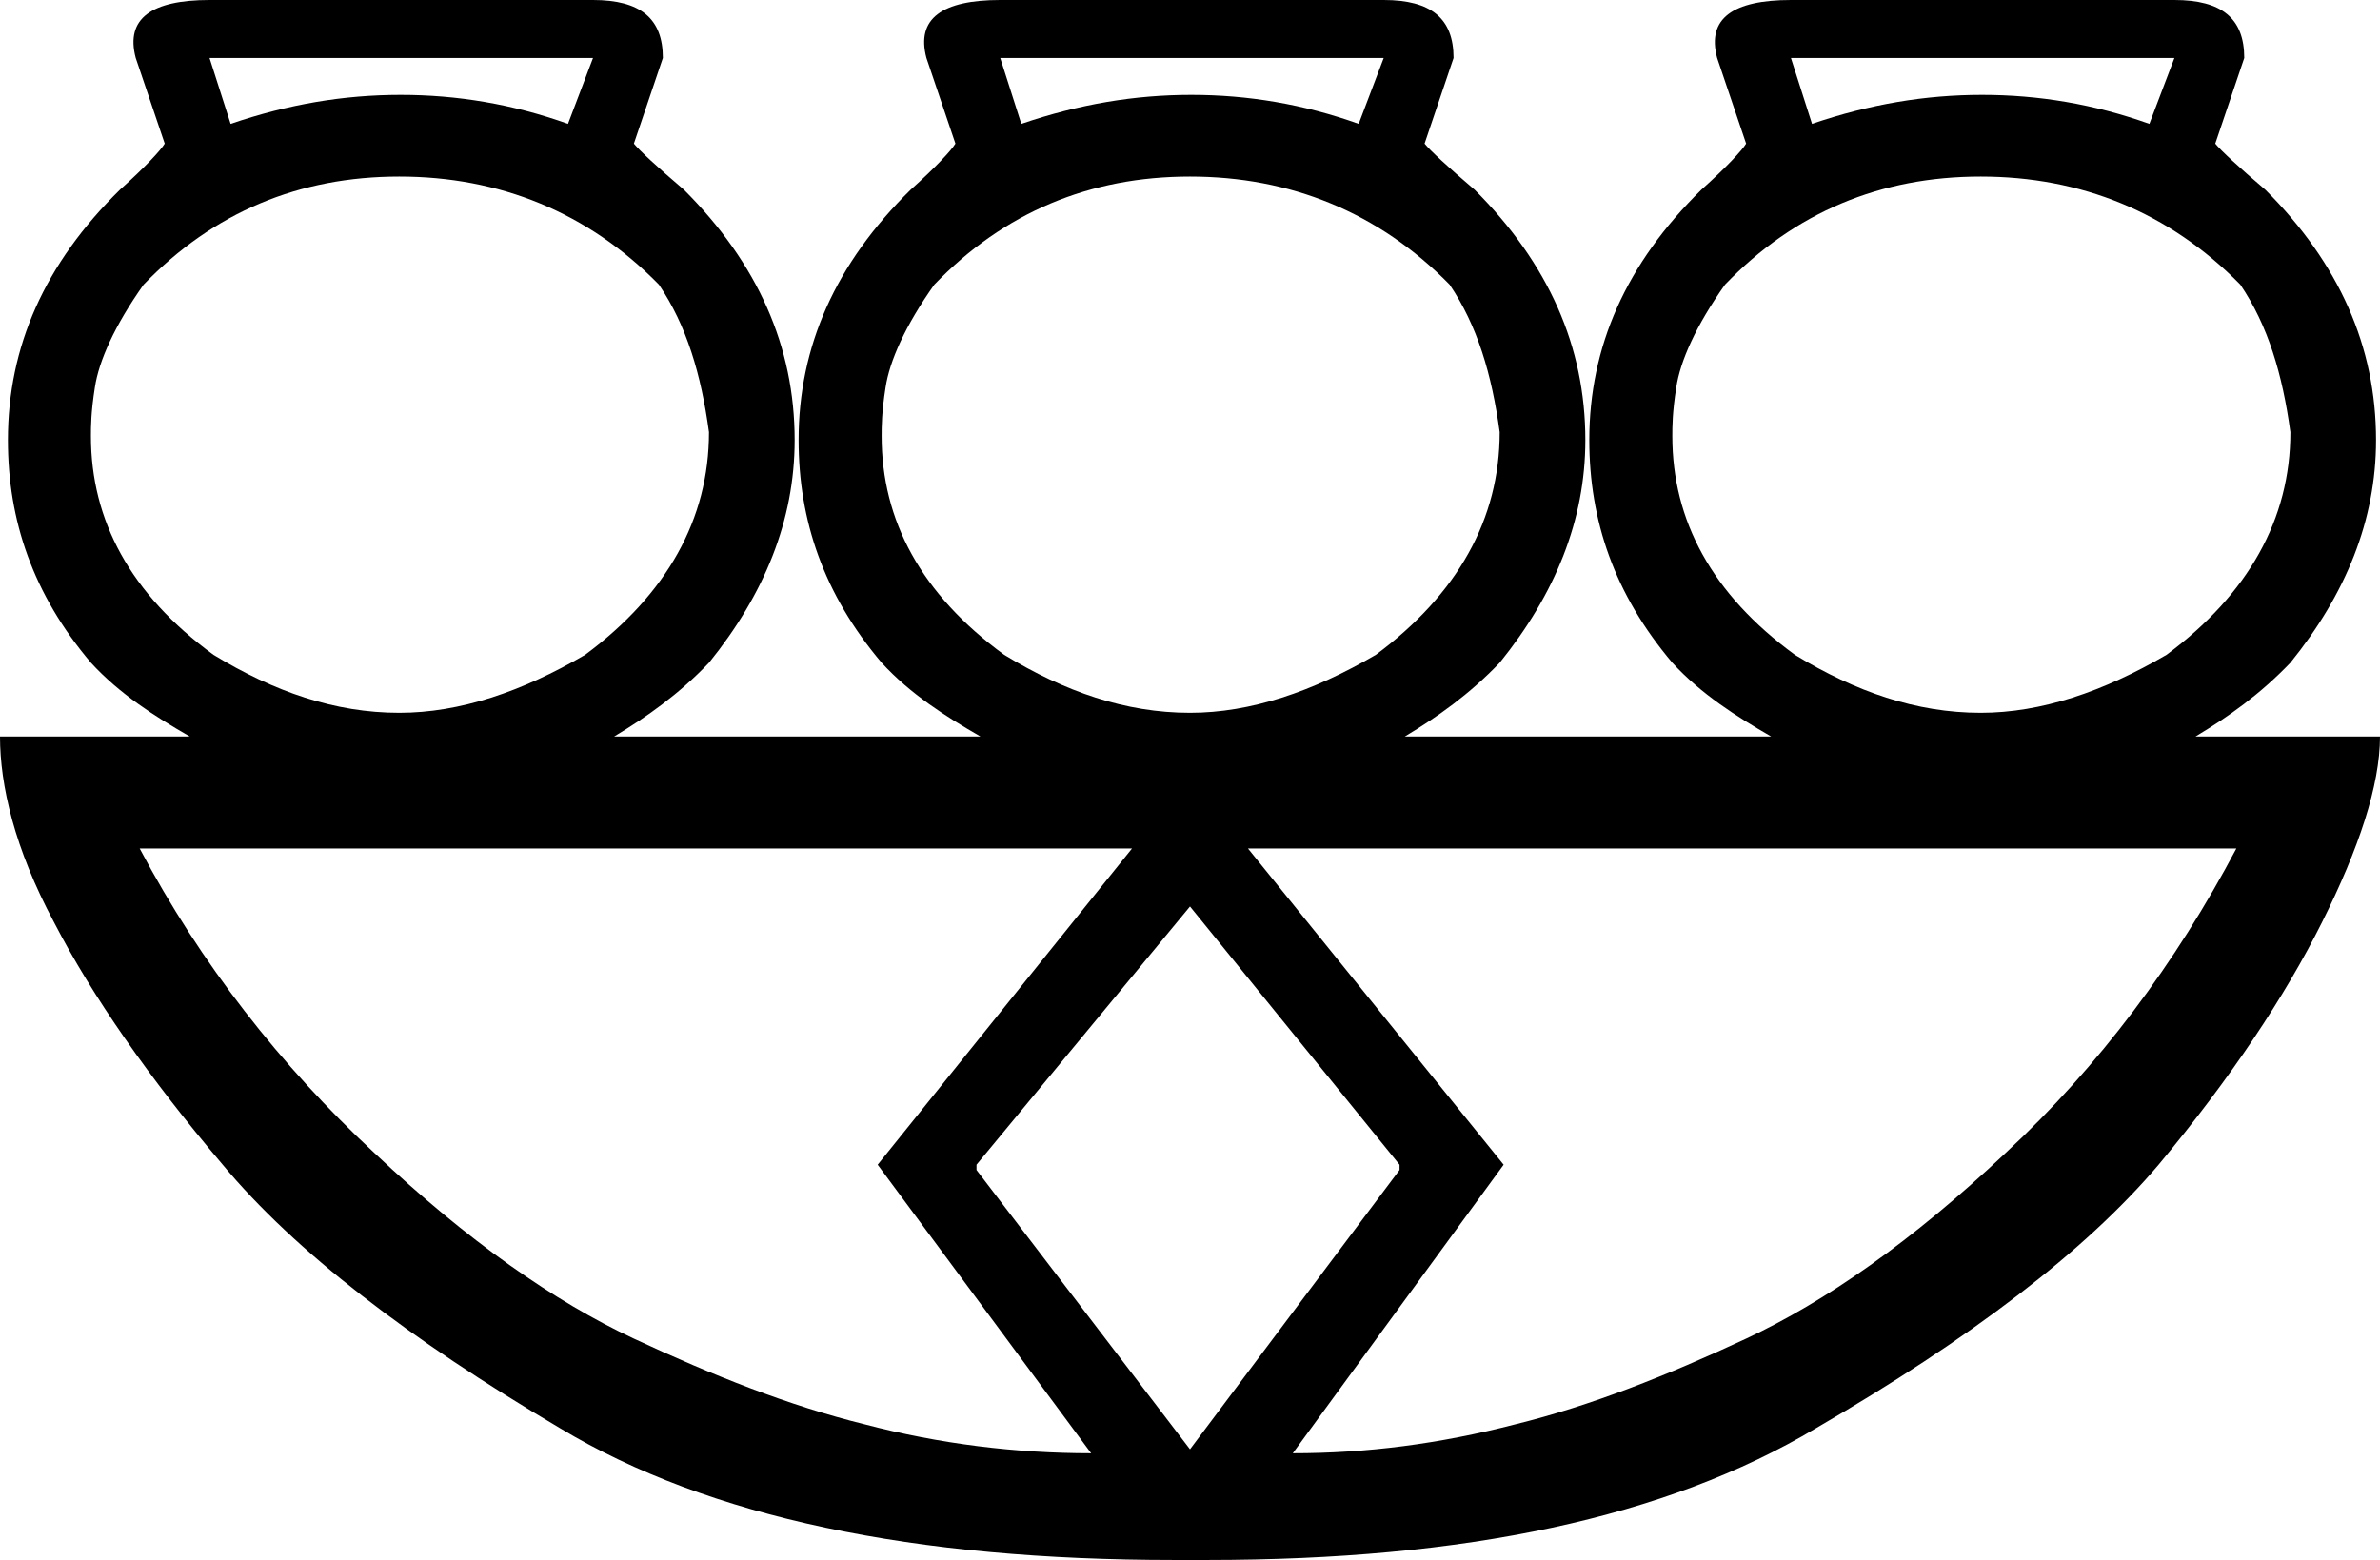 <?xml version='1.0' encoding ='UTF-8' standalone='yes'?>
<svg width='18.06' height='11.84' xmlns='http://www.w3.org/2000/svg' xmlns:xlink='http://www.w3.org/1999/xlink' xmlns:inkscape='http://www.inkscape.org/namespaces/inkscape'>
<path style='fill:#000000; stroke:none' d=' M 4.5 0.44  L 4.31 0.94  C 3.89 0.79 3.47 0.72 3.04 0.72  C 2.61 0.72 2.19 0.79 1.75 0.94  L 1.59 0.44  Z  M 10.5 0.44  L 10.31 0.94  C 9.89 0.79 9.47 0.72 9.04 0.72  C 8.61 0.72 8.19 0.79 7.75 0.94  L 7.59 0.44  Z  M 16.5 0.44  L 16.31 0.94  C 15.89 0.79 15.47 0.72 15.04 0.72  C 14.61 0.72 14.19 0.79 13.75 0.94  L 13.59 0.44  Z  M 3.03 1.34  C 3.79 1.34 4.46 1.61 5 2.16  C 5.21 2.47 5.32 2.84 5.38 3.28  C 5.38 3.94 5.06 4.51 4.44 4.97  C 3.96 5.25 3.49 5.41 3.03 5.41  C 2.54 5.41 2.08 5.25 1.62 4.97  C 0.99 4.51 0.69 3.95 0.69 3.31  C 0.69 3.24 0.69 3.13 0.72 2.94  C 0.75 2.74 0.87 2.47 1.09 2.16  C 1.62 1.61 2.27 1.34 3.03 1.34  Z  M 9.03 1.34  C 9.79 1.34 10.46 1.61 11 2.16  C 11.21 2.47 11.32 2.84 11.38 3.28  C 11.38 3.94 11.06 4.51 10.44 4.97  C 9.96 5.25 9.49 5.41 9.03 5.41  C 8.54 5.41 8.08 5.25 7.62 4.97  C 6.99 4.51 6.69 3.95 6.69 3.31  C 6.69 3.24 6.69 3.13 6.72 2.94  C 6.75 2.74 6.87 2.47 7.09 2.16  C 7.62 1.61 8.27 1.34 9.03 1.34  Z  M 15.03 1.34  C 15.79 1.34 16.46 1.61 17 2.16  C 17.21 2.47 17.32 2.84 17.38 3.28  C 17.38 3.94 17.06 4.51 16.44 4.97  C 15.96 5.25 15.49 5.41 15.03 5.41  C 14.54 5.41 14.08 5.25 13.62 4.97  C 12.99 4.51 12.69 3.95 12.69 3.31  C 12.69 3.24 12.69 3.13 12.72 2.94  C 12.75 2.74 12.87 2.47 13.09 2.16  C 13.62 1.61 14.27 1.34 15.03 1.34  Z  M 9.03 6.88  L 10.62 8.84  L 10.62 8.88  L 9.03 11  L 7.41 8.88  L 7.41 8.84  L 9.03 6.88  Z  M 8.59 6.44  L 6.66 8.84  L 8.28 11.03  C 7.71 11.03 7.13 10.96 6.56 10.81  C 5.99 10.67 5.41 10.44 4.81 10.16  C 4.21 9.88 3.55 9.42 2.84 8.75  C 2.13 8.09 1.52 7.31 1.06 6.44  Z  M 16.97 6.44  C 16.51 7.31 15.93 8.09 15.22 8.75  C 14.51 9.42 13.85 9.88 13.25 10.16  C 12.65 10.44 12.07 10.67 11.5 10.81  C 10.92 10.96 10.37 11.03 9.81 11.03  L 11.41 8.84  L 9.47 6.44  Z  M 4.5 0  C 4.5 0 4.5 0 4.5 0  L 1.59 0  C 1.15 0 0.95 0.14 1.03 0.44  L 1.25 1.09  C 1.22 1.14 1.1 1.27 0.91 1.44  C 0.34 2 0.06 2.63 0.06 3.34  C 0.06 3.95 0.25 4.51 0.69 5.03  C 0.91 5.27 1.18 5.44 1.44 5.59  L 0 5.59  C -0 5.96 0.11 6.44 0.41 7  C 0.7 7.56 1.13 8.18 1.69 8.84  C 2.24 9.5 3.1 10.16 4.25 10.84  C 5.38 11.52 6.94 11.84 8.91 11.84  L 9.16 11.84  C 11.12 11.84 12.64 11.52 13.78 10.84  C 14.95 10.16 15.82 9.5 16.38 8.84  C 16.93 8.18 17.34 7.56 17.62 7  C 17.9 6.44 18.06 5.96 18.06 5.59  L 16.66 5.59  C 16.91 5.44 17.15 5.27 17.38 5.03  C 17.8 4.51 18.03 3.95 18.03 3.34  C 18.03 2.63 17.75 2 17.19 1.44  C 16.99 1.27 16.85 1.14 16.81 1.09  L 17.03 0.44  C 17.03 0.14 16.86 0 16.5 0  C 16.5 0 16.5 0 16.5 0  L 13.59 0  C 13.15 0 12.95 0.14 13.03 0.44  L 13.25 1.09  C 13.22 1.14 13.1 1.27 12.91 1.44  C 12.34 2 12.06 2.63 12.06 3.34  C 12.06 3.95 12.25 4.51 12.69 5.03  C 12.91 5.27 13.18 5.44 13.44 5.59  L 10.66 5.59  C 10.91 5.44 11.15 5.27 11.38 5.03  C 11.8 4.51 12.03 3.95 12.03 3.34  C 12.03 2.63 11.75 2 11.19 1.44  C 10.99 1.27 10.85 1.14 10.81 1.09  L 11.03 0.44  C 11.03 0.14 10.86 0 10.5 0  C 10.5 0 10.5 0 10.5 0  L 7.59 0  C 7.15 0 6.95 0.14 7.03 0.44  L 7.25 1.09  C 7.22 1.14 7.1 1.27 6.91 1.44  C 6.34 2 6.06 2.63 6.06 3.34  C 6.06 3.95 6.25 4.51 6.69 5.03  C 6.91 5.27 7.18 5.44 7.44 5.59  L 4.66 5.59  C 4.91 5.44 5.15 5.27 5.38 5.03  C 5.8 4.51 6.03 3.95 6.03 3.34  C 6.03 2.63 5.75 2 5.19 1.44  C 4.99 1.27 4.85 1.14 4.81 1.09  L 5.03 0.44  C 5.03 0.14 4.86 0 4.5 0  Z '/></svg>
